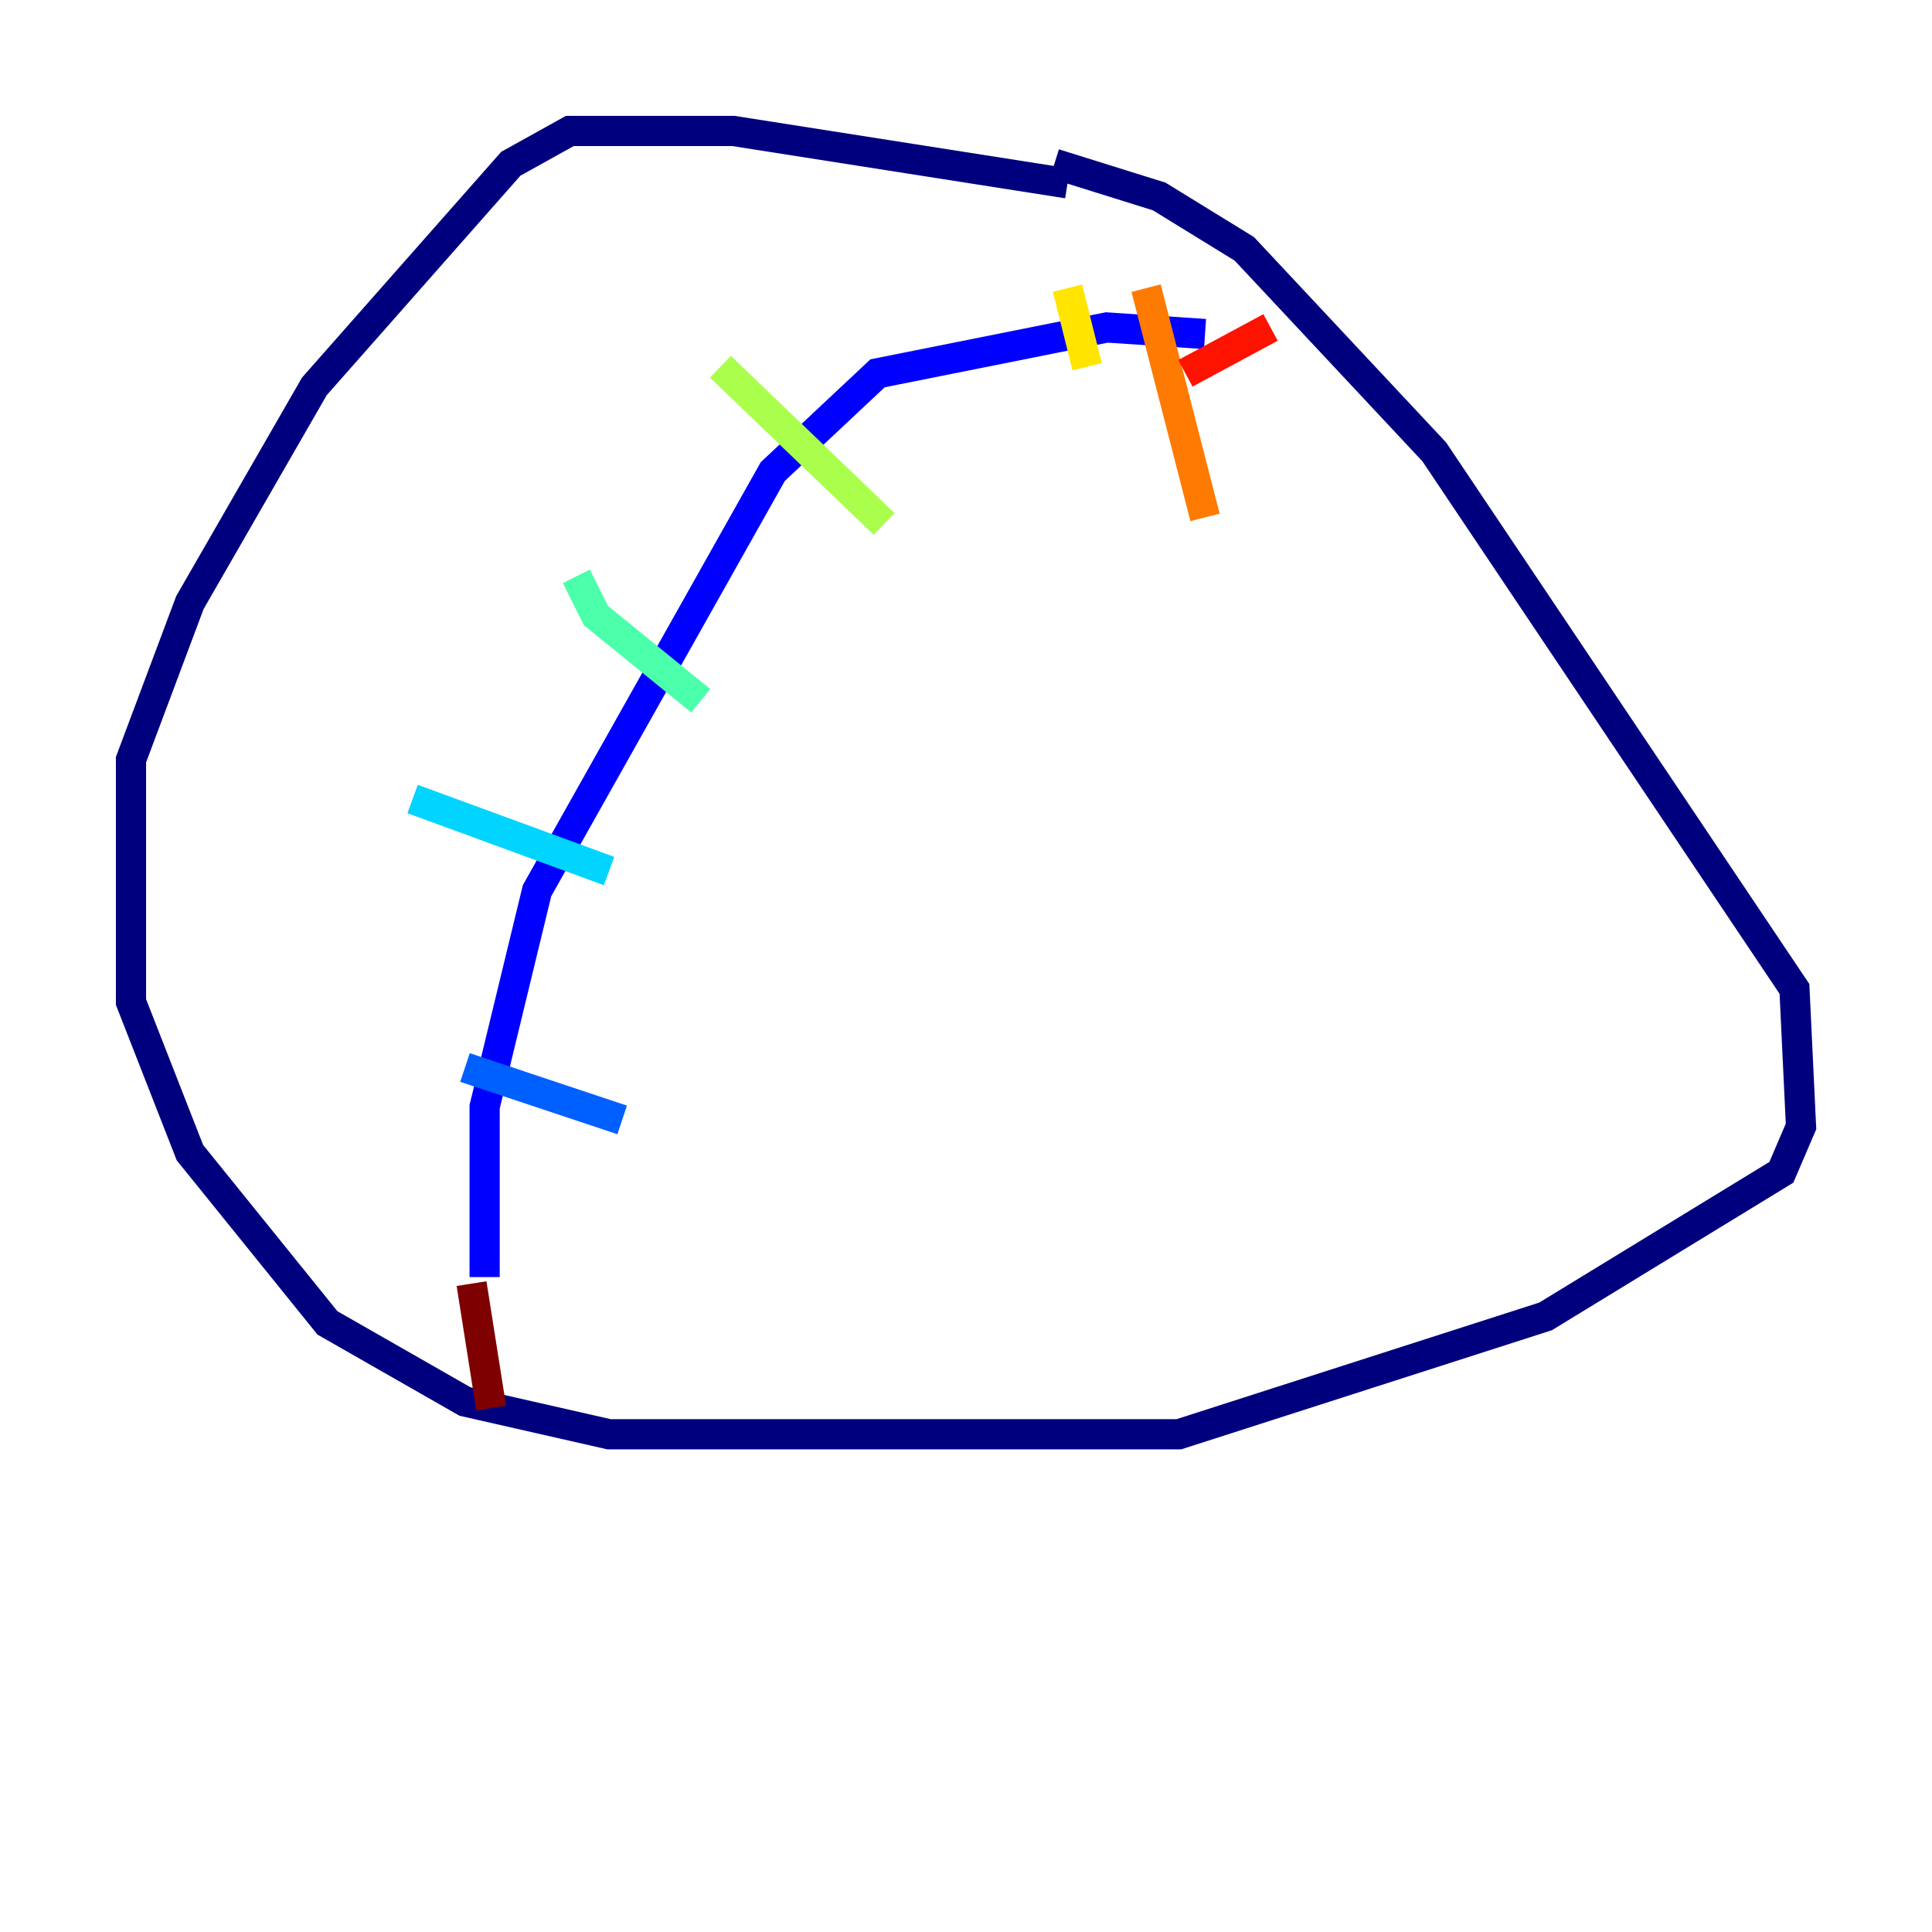 <?xml version="1.0" encoding="utf-8" ?>
<svg baseProfile="tiny" height="128" version="1.2" viewBox="0,0,128,128" width="128" xmlns="http://www.w3.org/2000/svg" xmlns:ev="http://www.w3.org/2001/xml-events" xmlns:xlink="http://www.w3.org/1999/xlink"><defs /><polyline fill="none" points="70.725,12.149 48.597,8.678 37.749,8.678 33.844,10.848 20.827,25.6 12.583,39.919 8.678,50.332 8.678,66.386 12.583,76.366 21.695,87.647 30.807,92.854 40.352,95.024 78.102,95.024 102.4,87.214 118.02,77.668 119.322,74.63 118.888,65.519 95.024,29.939 82.441,16.488 76.8,13.017 69.858,10.848" stroke="#00007f" stroke-width="2" /><polyline fill="none" points="32.108,84.61 32.108,73.329 35.58,59.01 51.2,31.241 58.142,24.732 73.329,21.695 79.837,22.129" stroke="#0000fe" stroke-width="2" /><polyline fill="none" points="30.807,70.725 41.22,74.197" stroke="#0060ff" stroke-width="2" /><polyline fill="none" points="27.336,52.936 40.352,57.709" stroke="#00d4ff" stroke-width="2" /><polyline fill="none" points="38.183,38.183 39.485,40.786 46.427,46.427" stroke="#4cffaa" stroke-width="2" /><polyline fill="none" points="47.729,24.298 58.576,34.712" stroke="#aaff4c" stroke-width="2" /><polyline fill="none" points="70.725,19.091 72.027,24.298" stroke="#ffe500" stroke-width="2" /><polyline fill="none" points="75.932,19.091 79.837,34.278" stroke="#ff7a00" stroke-width="2" /><polyline fill="none" points="78.536,24.732 84.176,21.695" stroke="#fe1200" stroke-width="2" /><polyline fill="none" points="31.241,85.044 32.542,93.288" stroke="#7f0000" stroke-width="2" /></svg>